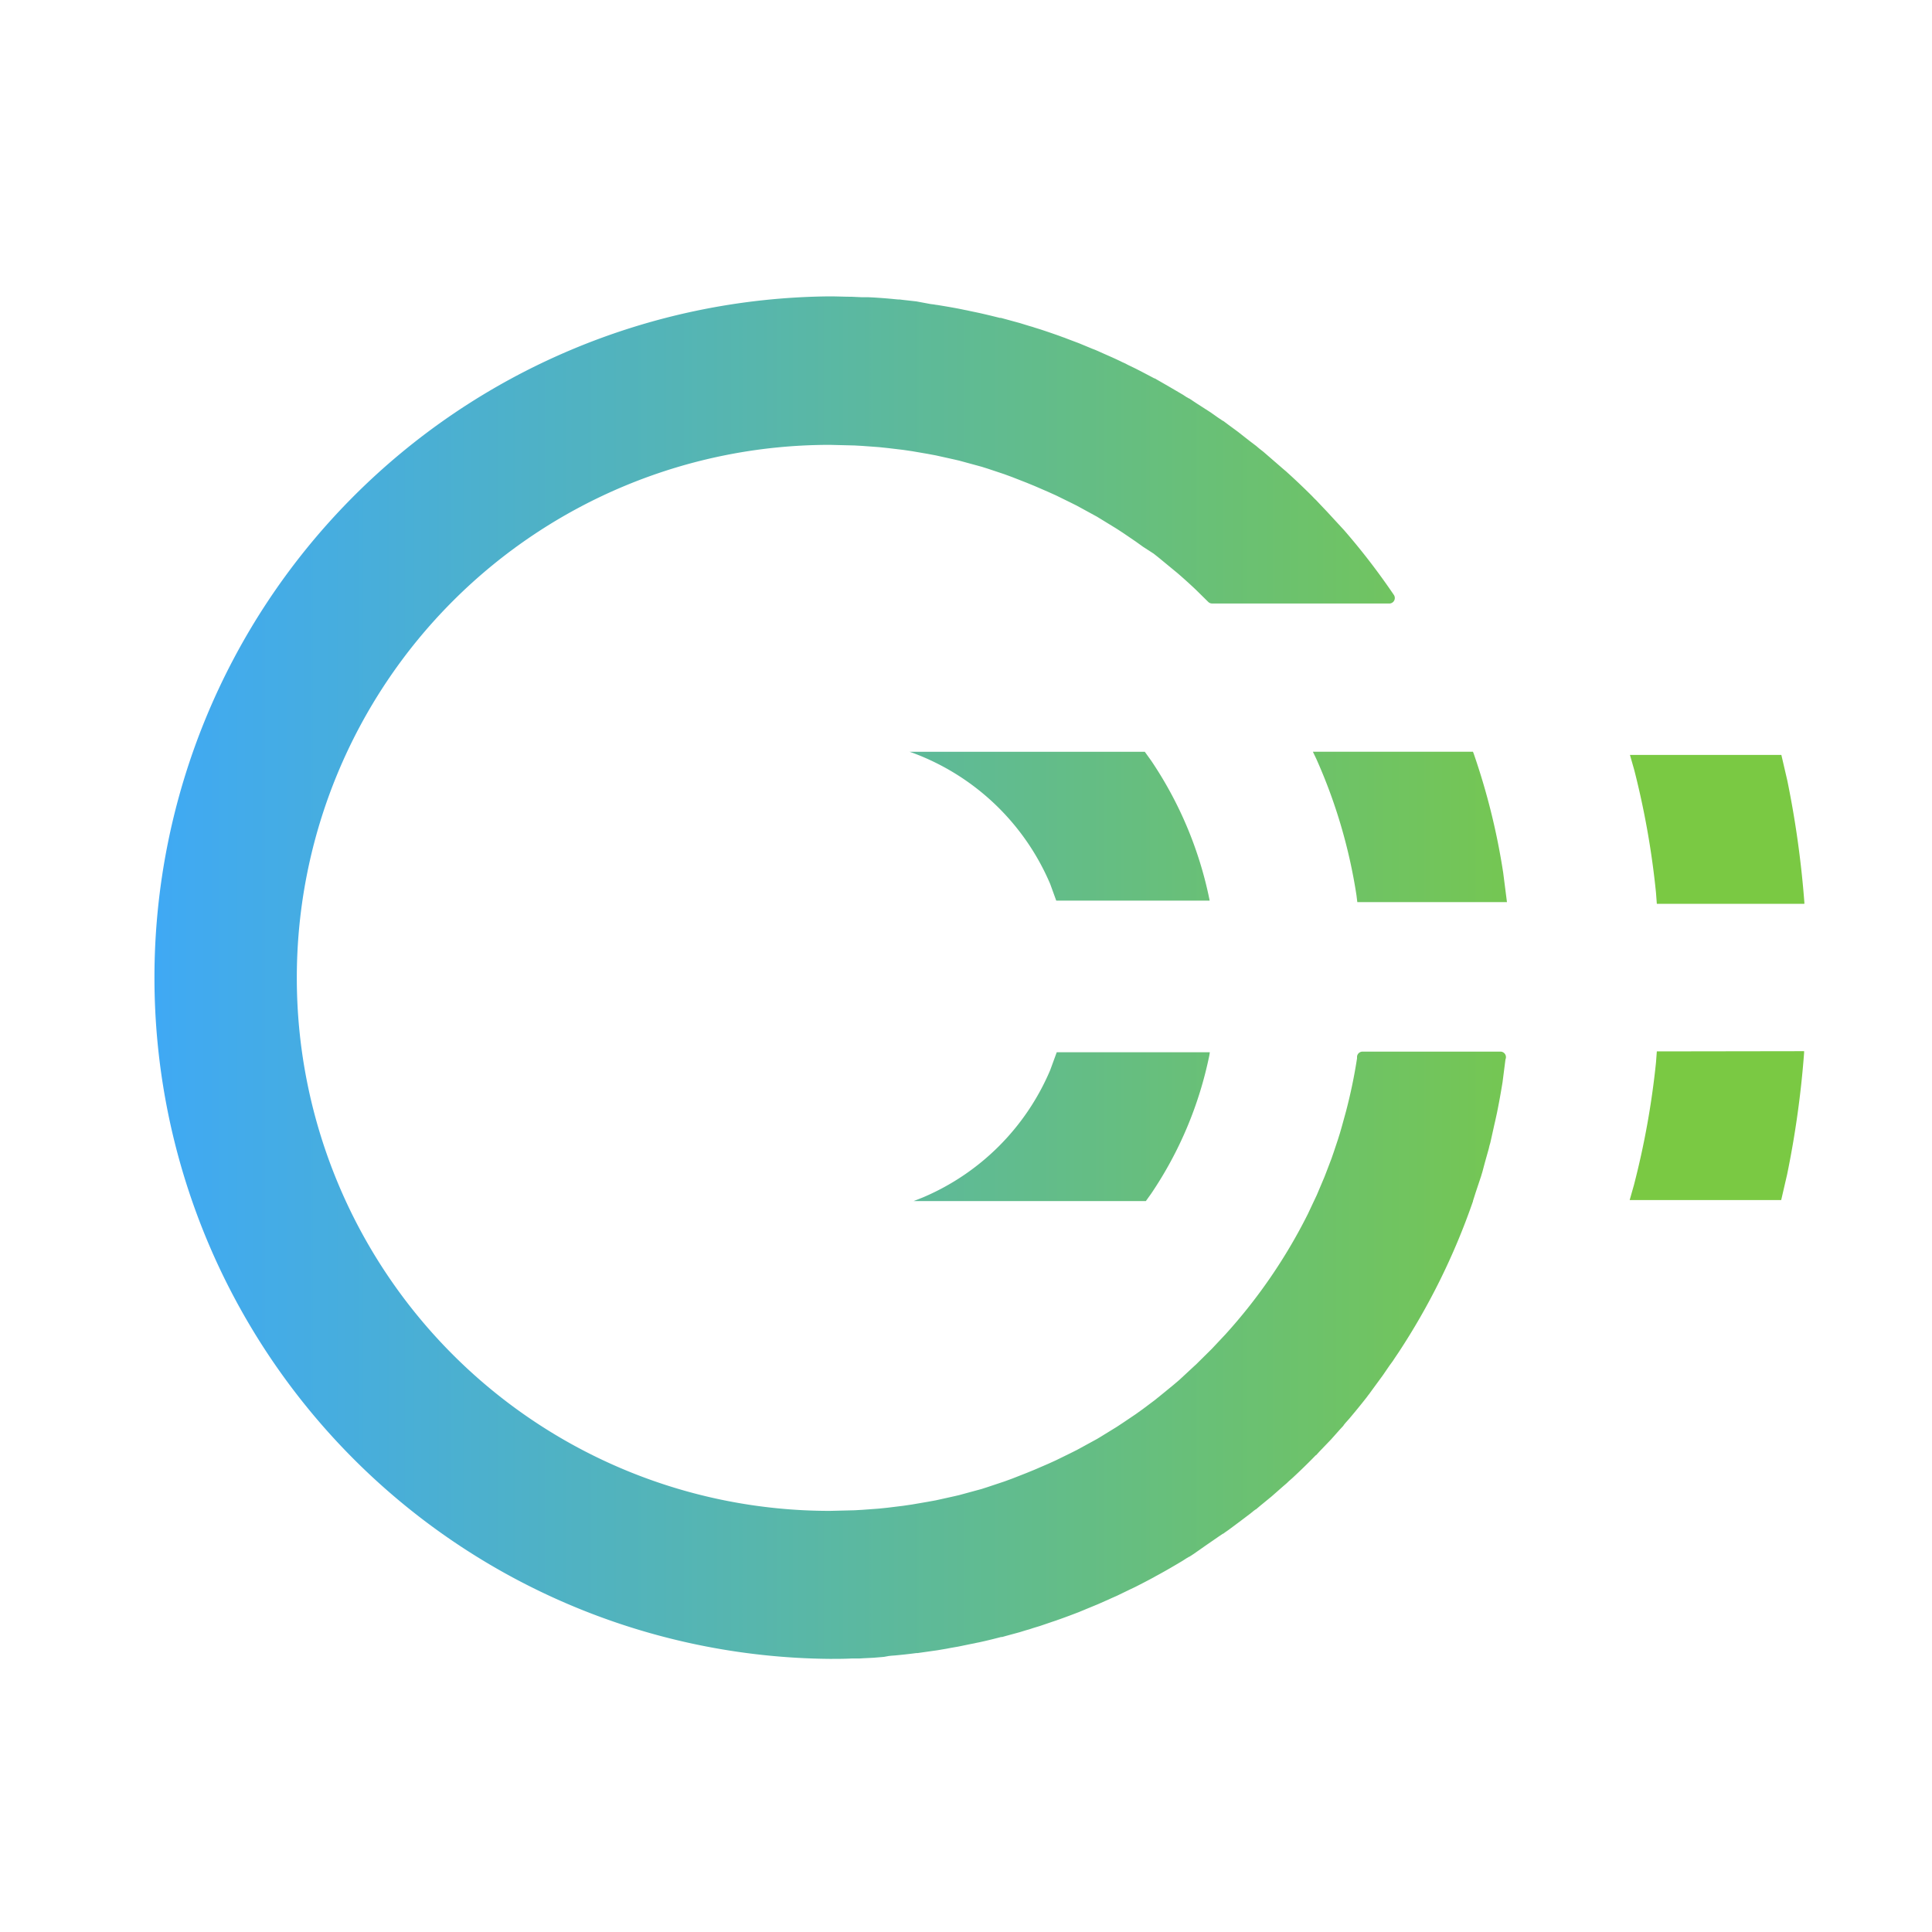 <?xml version="1.0" encoding="utf-8"?>

<svg xmlns="http://www.w3.org/2000/svg" xmlns:xlink="http://www.w3.org/1999/xlink" id="ohpm" data-name="ohpm" viewBox="187 123 350 350">
    <defs>
        <style>.cls-1{fill-rule:evenodd;fill:url(#undefined);}.cls-2{isolation:isolate;}</style>
        <linearGradient id="undefined" x1="213.93" y1="-1164.06" x2="513.92" y2="-1164.06" gradientTransform="matrix(1, 0, 0, -1, 0, -864.04)" gradientUnits="userSpaceOnUse">
            <stop offset="0" stop-color="#3fa9f5"/>
            <stop offset="0.9" stop-color="#7ac943"/>
        </linearGradient>
    </defs>
    <path class="cls-1" d="M458.84,313.51h-25a1,1,0,0,0-1,.91l0,.31a94.54,94.54,0,0,1-2,9.61l-.76,2.76h0l-.34,1.18-.37,1.18-.73,2.19-.43,1.24-.87,2.28-.41,1.06-1.38,3.26h0l-.42.89h0l-1.2,2.55A97.12,97.12,0,0,1,409,364.73l-2.47,2.63-2.84,2.81-.45.41L400.63,373l-1.07.91-2.14,1.75-1.24,1-2.12,1.59-1.28.92-2.3,1.55-1.18.78-3.06,1.88-.5.3-3.66,2-1.12.56-2.65,1.3-1.41.64-2.48,1.07-1.49.61-2.55,1-1.45.53-3,1-1.08.35-4.12,1.12-.91.21-3.29.73-1.49.27-2.79.48-1.64.24-2.77.34-1.64.17-3,.22-1.42.08-4.45.11a96.56,96.56,0,0,1,0-193.12l4.46.11,1.42.08,3,.22,1.63.17,2.77.33,1.64.24,2.79.48,1.5.28,3.29.73.91.21,4.11,1.12,1.08.34,3,1,1.44.53,2.56,1,1.49.61,2.47,1.07,1.42.64,2.65,1.3,1.12.56,3.66,2,.49.3,3.07,1.88,1.18.77,2.29,1.56,1.28.92L396,223.3l.92.73h0l3.41,2.81q1.69,1.46,3.32,3l2.23,2.2a1,1,0,0,0,.72.29h32a1,1,0,0,0,.88-1.6,123.75,123.75,0,0,0-9-11.7l-3.08-3.34h0l-.95-1-1-1.06,0,0-.35-.34-.46-.48c-1.4-1.39-2.83-2.76-4.29-4.08l-.12-.1-.08-.09-.59-.5-3.68-3.19-.79-.62-.54-.46a.06.06,0,0,0,0,0l-1.15-.87-2.14-1.68L409.6,200l-1-.75-.05,0-.9-.6-1.33-.94L403.66,196l-1.21-.81-.05,0-.46-.26-.61-.4c-1.69-1-3.42-2-5.17-3l-.09,0-.07-.05c-1.1-.58-2.2-1.16-3.3-1.72l-1.31-.63-.55-.29-.49-.22-1-.48c-1.13-.53-2.26-1-3.41-1.53l-.35-.15-.21-.09-.5-.19-2.41-1-2.1-.79-.59-.23-.3-.1-.53-.2c-1.18-.42-2.38-.83-3.57-1.22l-.88-.27-.45-.15-.63-.18-1.65-.51-3.44-.94-.14,0h0l-.06,0c-1.23-.31-2.47-.61-3.71-.89l-1.53-.32-.64-.14-.51-.1-1.07-.22c-1.26-.24-2.52-.45-3.79-.66l-.45-.06-.26-.05-.59-.07L353,177.6l-2.42-.27-.63-.08-.29,0-.53-.05c-1.29-.13-2.59-.23-3.9-.31l-1-.05-.52,0H343l-1.71-.08c-1.32,0-2.63-.07-4-.07a123.42,123.42,0,0,0,0,246.83c1.33,0,2.65,0,4-.07l.85,0h.55l.84-.05,1.69-.08,1.91-.16L348,423l.45-.05.68-.05c1.29-.12,2.58-.26,3.86-.43l.14,0h.1l.48-.07,3.11-.44,1-.17.6-.1.77-.15,1.44-.25,2.08-.43.82-.16.35-.08.51-.1c1.24-.27,2.48-.57,3.7-.89l.27-.07.19,0,.66-.19,2.54-.69,1.1-.34.64-.18.69-.23,1.19-.36,2.26-.77.72-.24.24-.09.35-.12c1.18-.42,2.35-.86,3.52-1.31l.38-.16.27-.11.72-.3,2.09-.86,1.19-.53.67-.29.58-.27,1-.44,2.46-1.19.55-.26.15-.07.2-.1c1.11-.56,2.21-1.13,3.3-1.72l.31-.18.5-.27c1.47-.8,2.92-1.65,4.36-2.51l.78-.5.44-.26a.1.1,0,0,0,.05,0l.8-.52L405.4,403l2.39-1.65.76-.51.06,0,.32-.24.59-.41c1.36-1,2.69-2,4-3l.59-.48.35-.26.05,0,.71-.6,2.17-1.78,2-1.76.71-.61,0,0,.36-.35.65-.57q1.83-1.69,3.59-3.47l.43-.44.25-.25.05,0,.59-.65,2.14-2.23,1.6-1.8.64-.69,0-.05.36-.44.68-.76c1.07-1.27,2.13-2.56,3.16-3.88l.27-.37.17-.21a.11.11,0,0,0,0,0l.46-.64,2-2.73,1.24-1.81.57-.78.48-.73.55-.81a122.73,122.73,0,0,0,13.4-27.12l.1-.28h0l0-.07.48-1.51,1-3,.11-.38.11-.35.45-1.69.71-2.53.12-.52.17-.59.72-3.24.16-.69h0l.33-1.51c.37-1.82.7-3.66,1-5.51l.53-4.13A1,1,0,0,0,458.84,313.51Zm-81.58-30.35,1.09,3h27.79l-.05-.27a69.89,69.89,0,0,0-10.55-25.1l-1.15-1.6H351.77l.48.16A43.47,43.47,0,0,1,377.26,283.16Zm18.28,56.09a69.67,69.67,0,0,0,10.55-25.09l.08-.54H378.44l-1.19,3.25a43.47,43.47,0,0,1-23.05,23.05l-1.69.67h42.07ZM487,284.73l.15,2h26.73v-.22a177.72,177.72,0,0,0-3.08-22.06l-1.09-4.69H482.28l.79,2.77A150.49,150.49,0,0,1,487,284.73Zm.15,28.74-.15,2a149.19,149.19,0,0,1-4,22.22l-.77,2.71h27.45l1.07-4.62a174.28,174.28,0,0,0,3.08-22.06l0-.29ZM454,259.6l-.16-.42h-29l.6,1.25a96.14,96.14,0,0,1,7.3,24.77l.15,1.23H460l-.68-5.31A122.38,122.38,0,0,0,454,259.6Z"/>
    <g class="cls-2">
        <path d="M594.55,327.77a37.46,37.46,0,0,1-14.24-14.94,47.59,47.59,0,0,1-.06-43.65,36.44,36.44,0,0,1,14.42-15,46.06,46.06,0,0,1,43.24,0,37.27,37.27,0,0,1,14.23,15,47.14,47.14,0,0,1,.06,43.47,37.19,37.19,0,0,1-14.47,15.12,42.09,42.09,0,0,1-21.5,5.39A42.64,42.64,0,0,1,594.55,327.77Zm37.85-9a27.72,27.72,0,0,0,10.49-11.31A35.59,35.59,0,0,0,646.58,291a36.1,36.1,0,0,0-3.64-16.41,27.51,27.51,0,0,0-10.66-11.48,30.81,30.81,0,0,0-16-4.1q-9.5,0-16.17,4.21a27.66,27.66,0,0,0-10.49,11.31A35.66,35.66,0,0,0,585.88,291a36.18,36.18,0,0,0,3.63,16.4,27.08,27.08,0,0,0,10.6,11.54A31.12,31.12,0,0,0,616.23,323Q625.72,323,632.4,318.75Z"/>
        <path d="M674.53,357.89a5.4,5.4,0,0,1-1.59-3.87V276.8a5.41,5.41,0,0,1,5.39-5.39A5.35,5.35,0,0,1,682.2,273a5.1,5.1,0,0,1,1.64,3.81v2.81q8.45-8.79,19.92-8.79a27.69,27.69,0,0,1,24.55,14.65A34.15,34.15,0,0,1,732.24,302a32.49,32.49,0,0,1-4,16.52,28.54,28.54,0,0,1-10.48,10.84,27.27,27.27,0,0,1-14,3.81q-11.47,0-19.92-8.79V354a5.4,5.4,0,0,1-5.51,5.51A5.09,5.09,0,0,1,674.53,357.89Zm41.71-40.49q5.1-5.56,5.1-15.41t-5.1-15.41q-5.1-5.56-14-5.56a22.09,22.09,0,0,0-9.9,2.34,29.43,29.43,0,0,0-8.5,6.33V314.3a29.58,29.58,0,0,0,8.5,6.32,22,22,0,0,0,9.9,2.35Q711.14,323,716.24,317.4Z"/>
        <path d="M751.28,325q-8-8.2-8-23a39.88,39.88,0,0,1,3-15.35,25.51,25.51,0,0,1,9.61-11.6,27.61,27.61,0,0,1,15.47-4.22,28.18,28.18,0,0,1,15.11,4A27.19,27.19,0,0,1,796,285.53a32.63,32.63,0,0,1,3.4,14.94,5.3,5.3,0,0,1-5.5,5.39H754.27q1.05,8.33,6.27,12.71t14.12,4.4a36.73,36.73,0,0,0,8.38-.88,34.79,34.79,0,0,0,7.44-2.76,4.23,4.23,0,0,1,2.11-.46,4.85,4.85,0,0,1,3.34,1.34,4.37,4.37,0,0,1,1.46,3.34c0,1.8-1,3.28-3.16,4.46a44.47,44.47,0,0,1-9.38,3.92,42.57,42.57,0,0,1-11.13,1.23Q759.31,333.16,751.28,325Zm37.2-29.53a15.52,15.52,0,0,0-2.81-7.85,16.65,16.65,0,0,0-6.38-5.63,17.71,17.71,0,0,0-7.91-1.87,19.84,19.84,0,0,0-7.86,1.76,15.33,15.33,0,0,0-6.5,5.91,19.88,19.88,0,0,0-2.75,9.2h32.81A1.24,1.24,0,0,0,788.48,295.43Z"/>
        <path d="M814.79,331a5.19,5.19,0,0,1-1.58-3.81V276.91a5.39,5.39,0,0,1,1.58-3.86,5.1,5.1,0,0,1,3.81-1.64,5.6,5.6,0,0,1,5.51,5.5v4.46a37.3,37.3,0,0,1,10-7.85,24.88,24.88,0,0,1,11.72-2.7,21.15,21.15,0,0,1,11.36,3.05,19.89,19.89,0,0,1,7.21,8.32,26.81,26.81,0,0,1,2.52,11.72v33.27a5.1,5.1,0,0,1-1.64,3.81,5.38,5.38,0,0,1-3.87,1.59,5.41,5.41,0,0,1-5.39-5.4v-32.1q0-14.18-12.77-14.18a18.83,18.83,0,0,0-10.14,2.81,37.28,37.28,0,0,0-9,8.32v35.15a5.1,5.1,0,0,1-1.64,3.81,5.4,5.4,0,0,1-3.87,1.59A5.2,5.2,0,0,1,814.79,331Z"/>
        <path d="M886.62,331a5.19,5.19,0,0,1-1.58-3.81v-72.3a5.39,5.39,0,0,1,1.58-3.86,5.1,5.1,0,0,1,3.81-1.64,5.6,5.6,0,0,1,5.51,5.5v31.06h44.18V254.88A5.39,5.39,0,0,1,941.7,251a5.06,5.06,0,0,1,3.81-1.64,5.6,5.6,0,0,1,5.51,5.5v72.3a5.1,5.1,0,0,1-1.64,3.81,5.4,5.4,0,0,1-3.87,1.59,5.41,5.41,0,0,1-5.39-5.4V296.13H895.94v31.05A5.1,5.1,0,0,1,894.3,331a5.36,5.36,0,0,1-3.87,1.59A5.2,5.2,0,0,1,886.62,331Z"/>
        <path d="M977.26,331.05a16.2,16.2,0,0,1-7.14-6.21,17.22,17.22,0,0,1-2.58-9.37q0-9.15,7.09-14.12t20-5h14.06v-.82q0-7.5-3.69-11t-11.9-3.46a40.9,40.9,0,0,0-7.61.65,63.52,63.52,0,0,0-8,2.16l-1.52.24a4.26,4.26,0,0,1-3.11-1.35,4.39,4.39,0,0,1-1.35-3.22,4.6,4.6,0,0,1,3.17-4.57A51,51,0,0,1,995,270.82a27.53,27.53,0,0,1,13.83,3.28,20.58,20.58,0,0,1,8.08,8.38,24.72,24.72,0,0,1,2.7,11.54v33.16a5.1,5.1,0,0,1-1.64,3.81,5.4,5.4,0,0,1-3.87,1.59,5.41,5.41,0,0,1-5.39-5.4v-2.81q-8.45,8.79-21.91,8.79A21.88,21.88,0,0,1,977.26,331.05Zm23.27-9.9a26.92,26.92,0,0,0,8.14-6.27v-9.73H996q-17.57,0-17.57,9.15t12.3,9.25A21.47,21.47,0,0,0,1000.53,321.15Z"/>
        <path d="M1038.84,331a5.19,5.19,0,0,1-1.58-3.81V276.91a5.39,5.39,0,0,1,1.58-3.86,5.1,5.1,0,0,1,3.81-1.64,5.6,5.6,0,0,1,5.51,5.5v4.69q8.08-10.78,18.28-10.78h.59a5,5,0,0,1,3.75,1.58,5.33,5.33,0,0,1,1.52,3.81,4.81,4.81,0,0,1-1.58,3.69,5.57,5.57,0,0,1-3.93,1.47h-.58a20.2,20.2,0,0,0-10.14,2.63,23.5,23.5,0,0,0-7.91,7.56v35.62a5.1,5.1,0,0,1-1.64,3.81,5.36,5.36,0,0,1-3.87,1.59A5.2,5.2,0,0,1,1038.84,331Z"/>
        <path d="M1169.85,282.42a28.06,28.06,0,0,1,2.17,11v33.74a5.1,5.1,0,0,1-1.64,3.81,5.36,5.36,0,0,1-3.87,1.59,5.43,5.43,0,0,1-5.39-5.4V295.55q0-7.86-2.75-11.25t-9.08-3.4a15.48,15.48,0,0,0-9.49,2.87,30.16,30.16,0,0,0-7.27,8.26v35.15a5.1,5.1,0,0,1-1.64,3.81,5.36,5.36,0,0,1-3.87,1.59,5.43,5.43,0,0,1-5.39-5.4V295.55q0-7.86-2.75-11.25t-9.08-3.4a15.48,15.48,0,0,0-9.49,2.87A30.16,30.16,0,0,0,1093,292v35.15a5.1,5.1,0,0,1-1.64,3.81,5.36,5.36,0,0,1-3.87,1.59,5.41,5.41,0,0,1-5.39-5.4V276.91a5.39,5.39,0,0,1,1.58-3.86,5.1,5.1,0,0,1,3.81-1.64,5.6,5.6,0,0,1,5.51,5.5v4.34a28,28,0,0,1,8.32-7.68,22.35,22.35,0,0,1,11.48-2.75,18.76,18.76,0,0,1,11.08,3.34,19,19,0,0,1,6.85,8.61q7.27-12,21.56-11.95,6.8,0,11.14,3.28A19.67,19.67,0,0,1,1169.85,282.42Z"/>
        <path d="M1200.38,329.29a27.29,27.29,0,0,1-10.55-11.13,37,37,0,0,1,0-32.46,26.51,26.51,0,0,1,10.61-11,31.49,31.49,0,0,1,15.76-3.87,31.16,31.16,0,0,1,15.7,3.87,27.19,27.19,0,0,1,10.66,11.07,34.21,34.21,0,0,1,3.75,16.23,33.85,33.85,0,0,1-3.75,16.17,26.9,26.9,0,0,1-10.72,11.13,33.9,33.9,0,0,1-31.46,0Zm25.08-8.32a17.25,17.25,0,0,0,7.26-7.2,24.2,24.2,0,0,0,2.7-11.9q0-7.38-2.82-11.95a17.62,17.62,0,0,0-6.85-6.8,19.58,19.58,0,0,0-9.55-2.34,21.35,21.35,0,0,0-9.26,2.11,17.3,17.3,0,0,0-7.26,7.15,23.84,23.84,0,0,0-2.7,11.83q0,7.5,2.81,12.07a17.43,17.43,0,0,0,6.86,6.92,19.55,19.55,0,0,0,9.55,2.34A20.41,20.41,0,0,0,1225.46,321Z"/>
        <path d="M1262.54,331a5.19,5.19,0,0,1-1.58-3.81V276.91a5.39,5.39,0,0,1,1.58-3.86,5.1,5.1,0,0,1,3.81-1.64,5.6,5.6,0,0,1,5.51,5.5v4.46a37.3,37.3,0,0,1,10-7.85,24.88,24.88,0,0,1,11.72-2.7,21.19,21.19,0,0,1,11.37,3.05,19.94,19.94,0,0,1,7.2,8.32,26.81,26.81,0,0,1,2.52,11.72v33.27A5.1,5.1,0,0,1,1313,331a5.36,5.36,0,0,1-3.87,1.59,5.43,5.43,0,0,1-5.39-5.4v-32.1q0-14.18-12.77-14.18a18.83,18.83,0,0,0-10.14,2.81,37.46,37.46,0,0,0-9,8.32v35.15a5.1,5.1,0,0,1-1.64,3.81,5.36,5.36,0,0,1-3.87,1.59A5.2,5.2,0,0,1,1262.54,331Z"/>
        <path d="M1342.17,358a5.23,5.23,0,0,1-1.17-5.57l7.61-19.57-22-53.67a6,6,0,0,1-.46-2.23,5.35,5.35,0,0,1,1.58-3.86,5.06,5.06,0,0,1,3.81-1.64,5.41,5.41,0,0,1,3,.93,5.13,5.13,0,0,1,2,2.46l17.93,44.42L1372.75,275q1.65-3.63,5-3.63a5.06,5.06,0,0,1,3.81,1.64,5.35,5.35,0,0,1,1.58,3.86,5.54,5.54,0,0,1-.35,2l-32,76.87q-1.63,3.75-5,3.75A4.88,4.88,0,0,1,1342.17,358Z"/>
    </g>
</svg>
